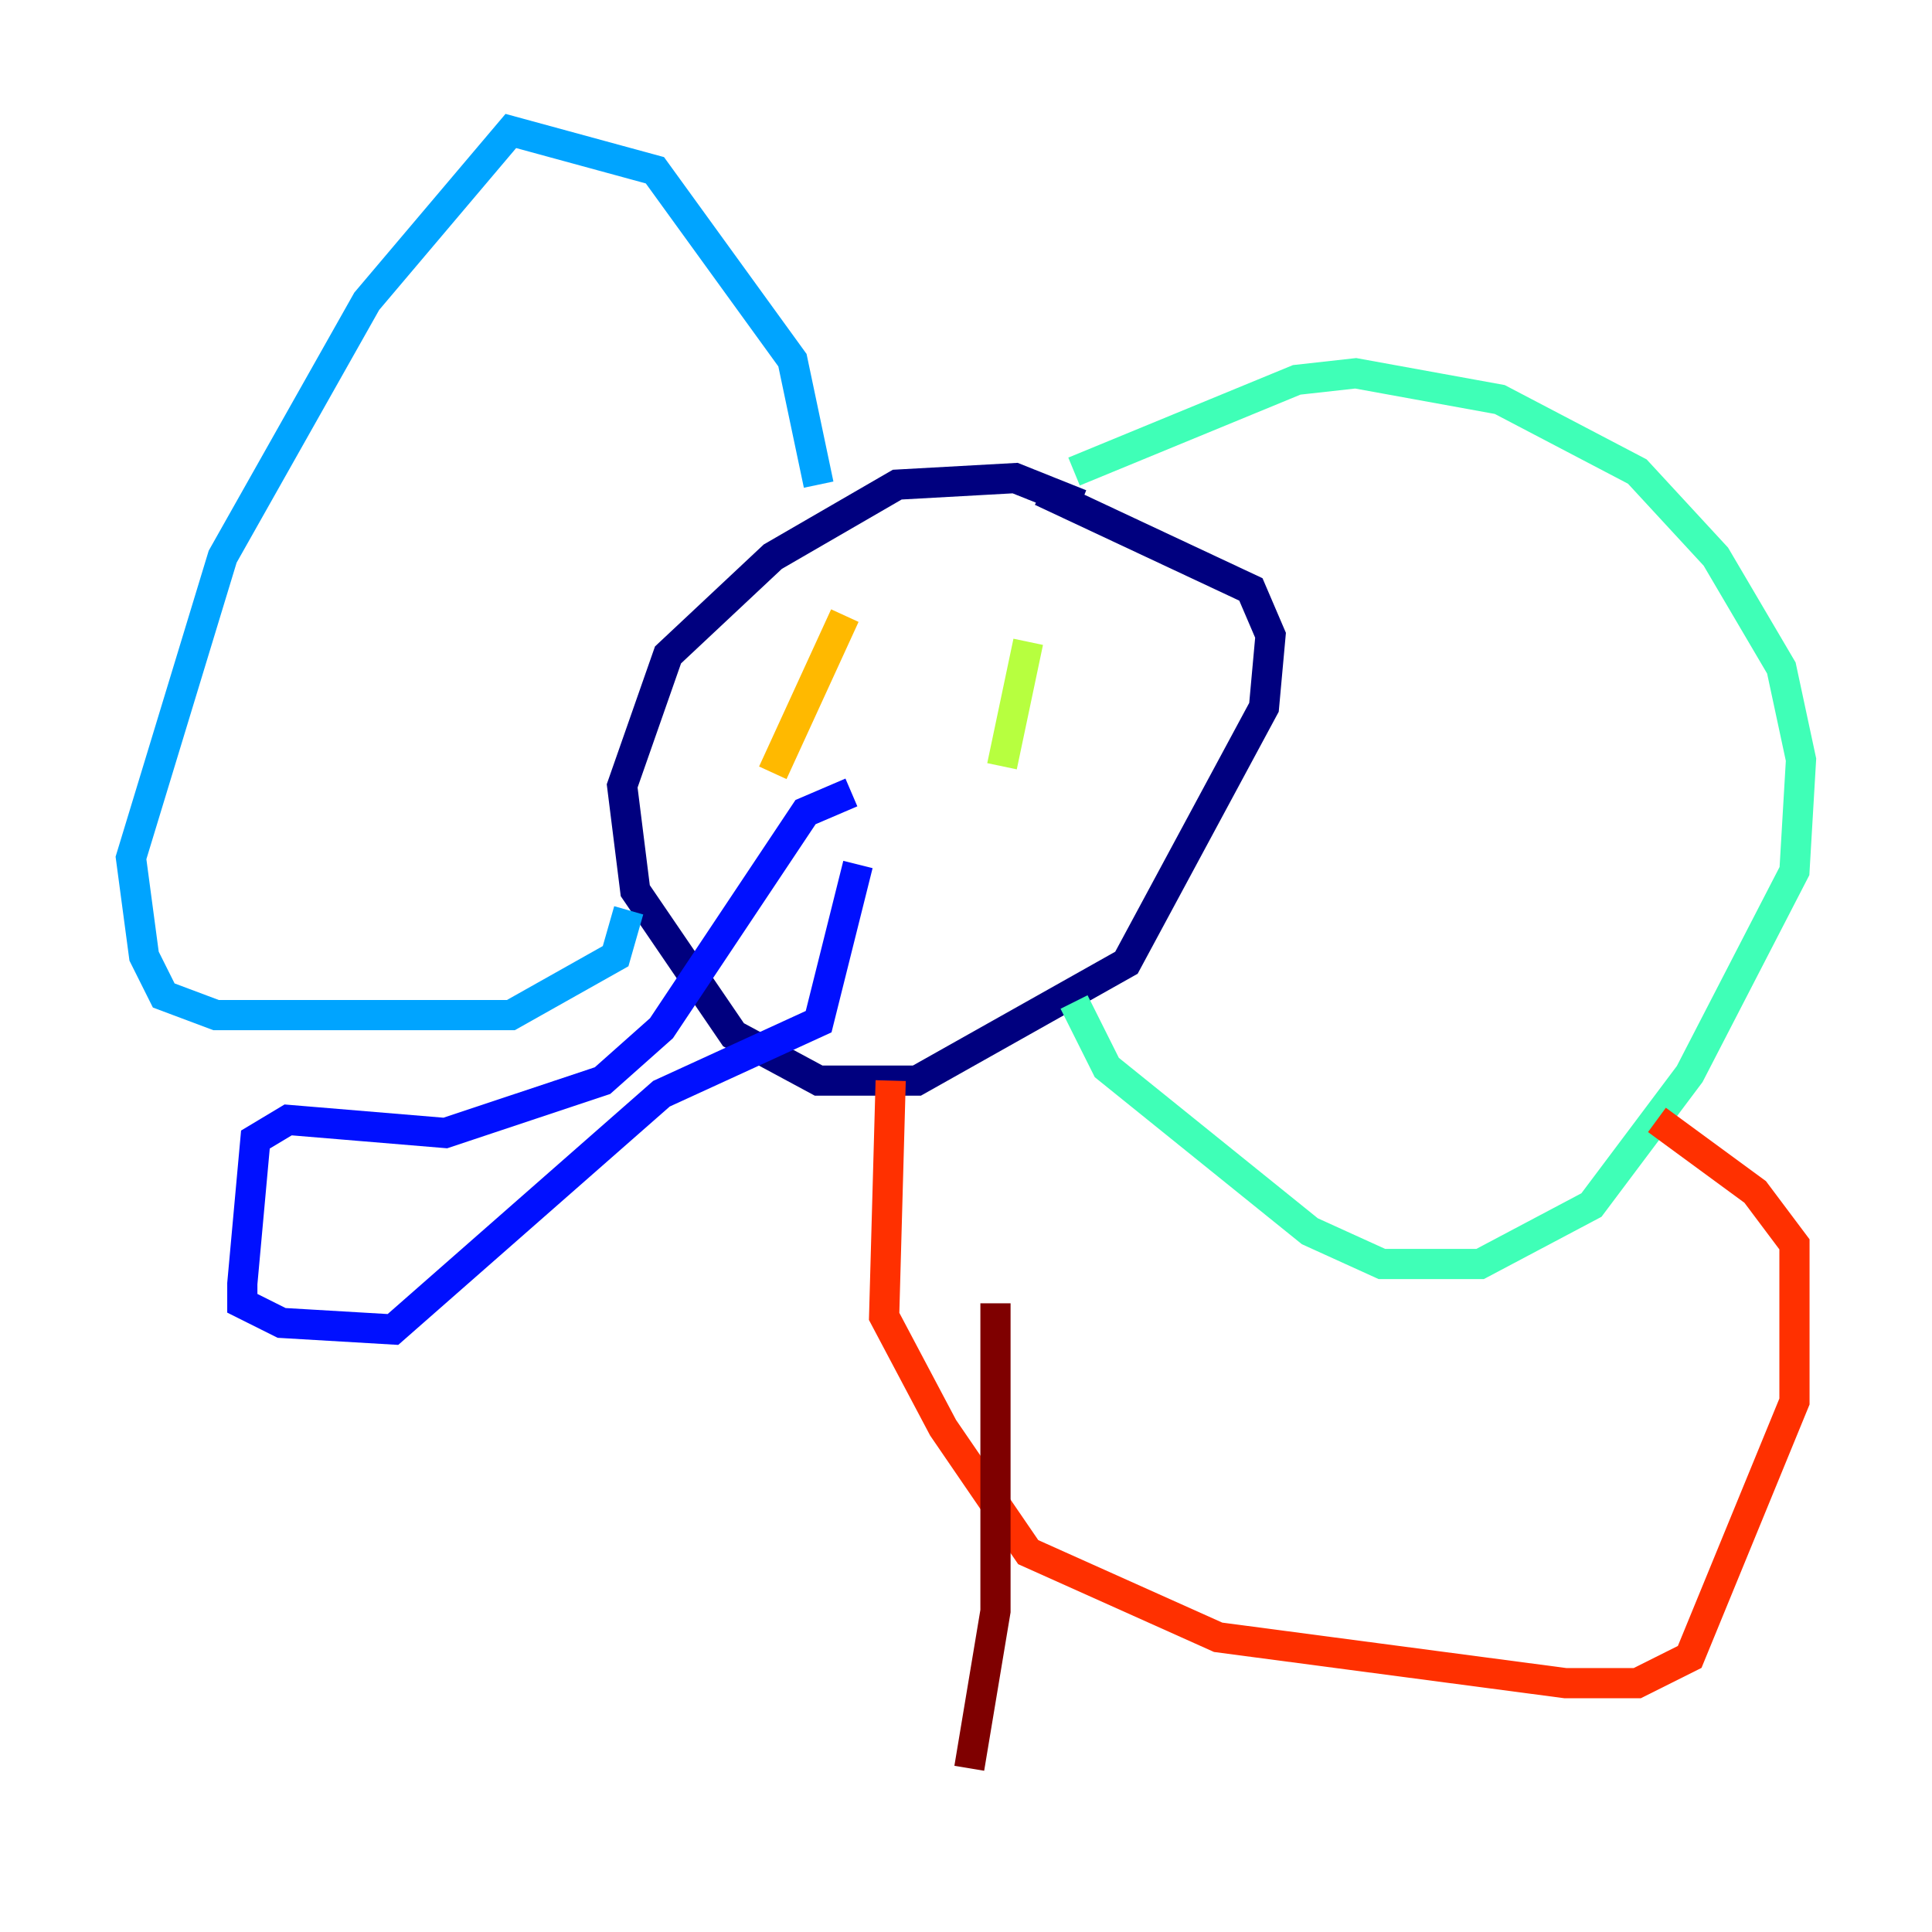 <?xml version="1.0" encoding="utf-8" ?>
<svg baseProfile="tiny" height="128" version="1.2" viewBox="0,0,128,128" width="128" xmlns="http://www.w3.org/2000/svg" xmlns:ev="http://www.w3.org/2001/xml-events" xmlns:xlink="http://www.w3.org/1999/xlink"><defs /><polyline fill="none" points="71.593,33.41 67.254,31.675 59.444,32.108 51.2,36.881 44.258,43.39 41.22,52.068 42.088,59.01 48.597,68.556 54.237,71.593 60.746,71.593 74.63,63.783 83.742,46.861 84.176,42.088 82.875,39.051 68.99,32.542" stroke="#00007f" stroke-width="2" /><polyline fill="none" points="56.407,52.502 53.37,53.803 43.824,68.122 39.919,71.593 29.505,75.064 19.091,74.197 16.922,75.498 16.054,85.044 16.054,86.346 18.658,87.647 26.034,88.081 43.824,72.461 54.237,67.688 56.841,57.275" stroke="#0010ff" stroke-width="2" /><polyline fill="none" points="54.237,32.108 52.502,23.864 43.39,11.281 33.844,8.678 24.298,19.959 14.752,36.881 8.678,56.841 9.546,63.349 10.848,65.953 14.319,67.254 33.844,67.254 40.786,63.349 41.654,60.312" stroke="#00a4ff" stroke-width="2" /><polyline fill="none" points="71.159,31.241 85.912,25.166 89.817,24.732 99.363,26.468 108.475,31.241 113.681,36.881 118.02,44.258 119.322,50.332 118.888,57.709 111.946,71.159 105.437,79.837 98.061,83.742 91.552,83.742 86.78,81.573 73.329,70.725 71.159,66.386" stroke="#3fffb7" stroke-width="2" /><polyline fill="none" points="68.122,42.522 66.386,50.766" stroke="#b7ff3f" stroke-width="2" /><polyline fill="none" points="55.973,40.786 51.2,51.2" stroke="#ffb900" stroke-width="2" /><polyline fill="none" points="59.01,71.593 58.576,87.214 62.481,94.59 68.122,102.834 80.705,108.475 103.702,111.512 108.475,111.512 111.946,109.776 118.888,92.854 118.888,82.441 116.285,78.969 109.776,74.197" stroke="#ff3000" stroke-width="2" /><polyline fill="none" points="65.953,86.346 65.953,106.739 64.217,117.153" stroke="#7f0000" stroke-width="2" /></svg>